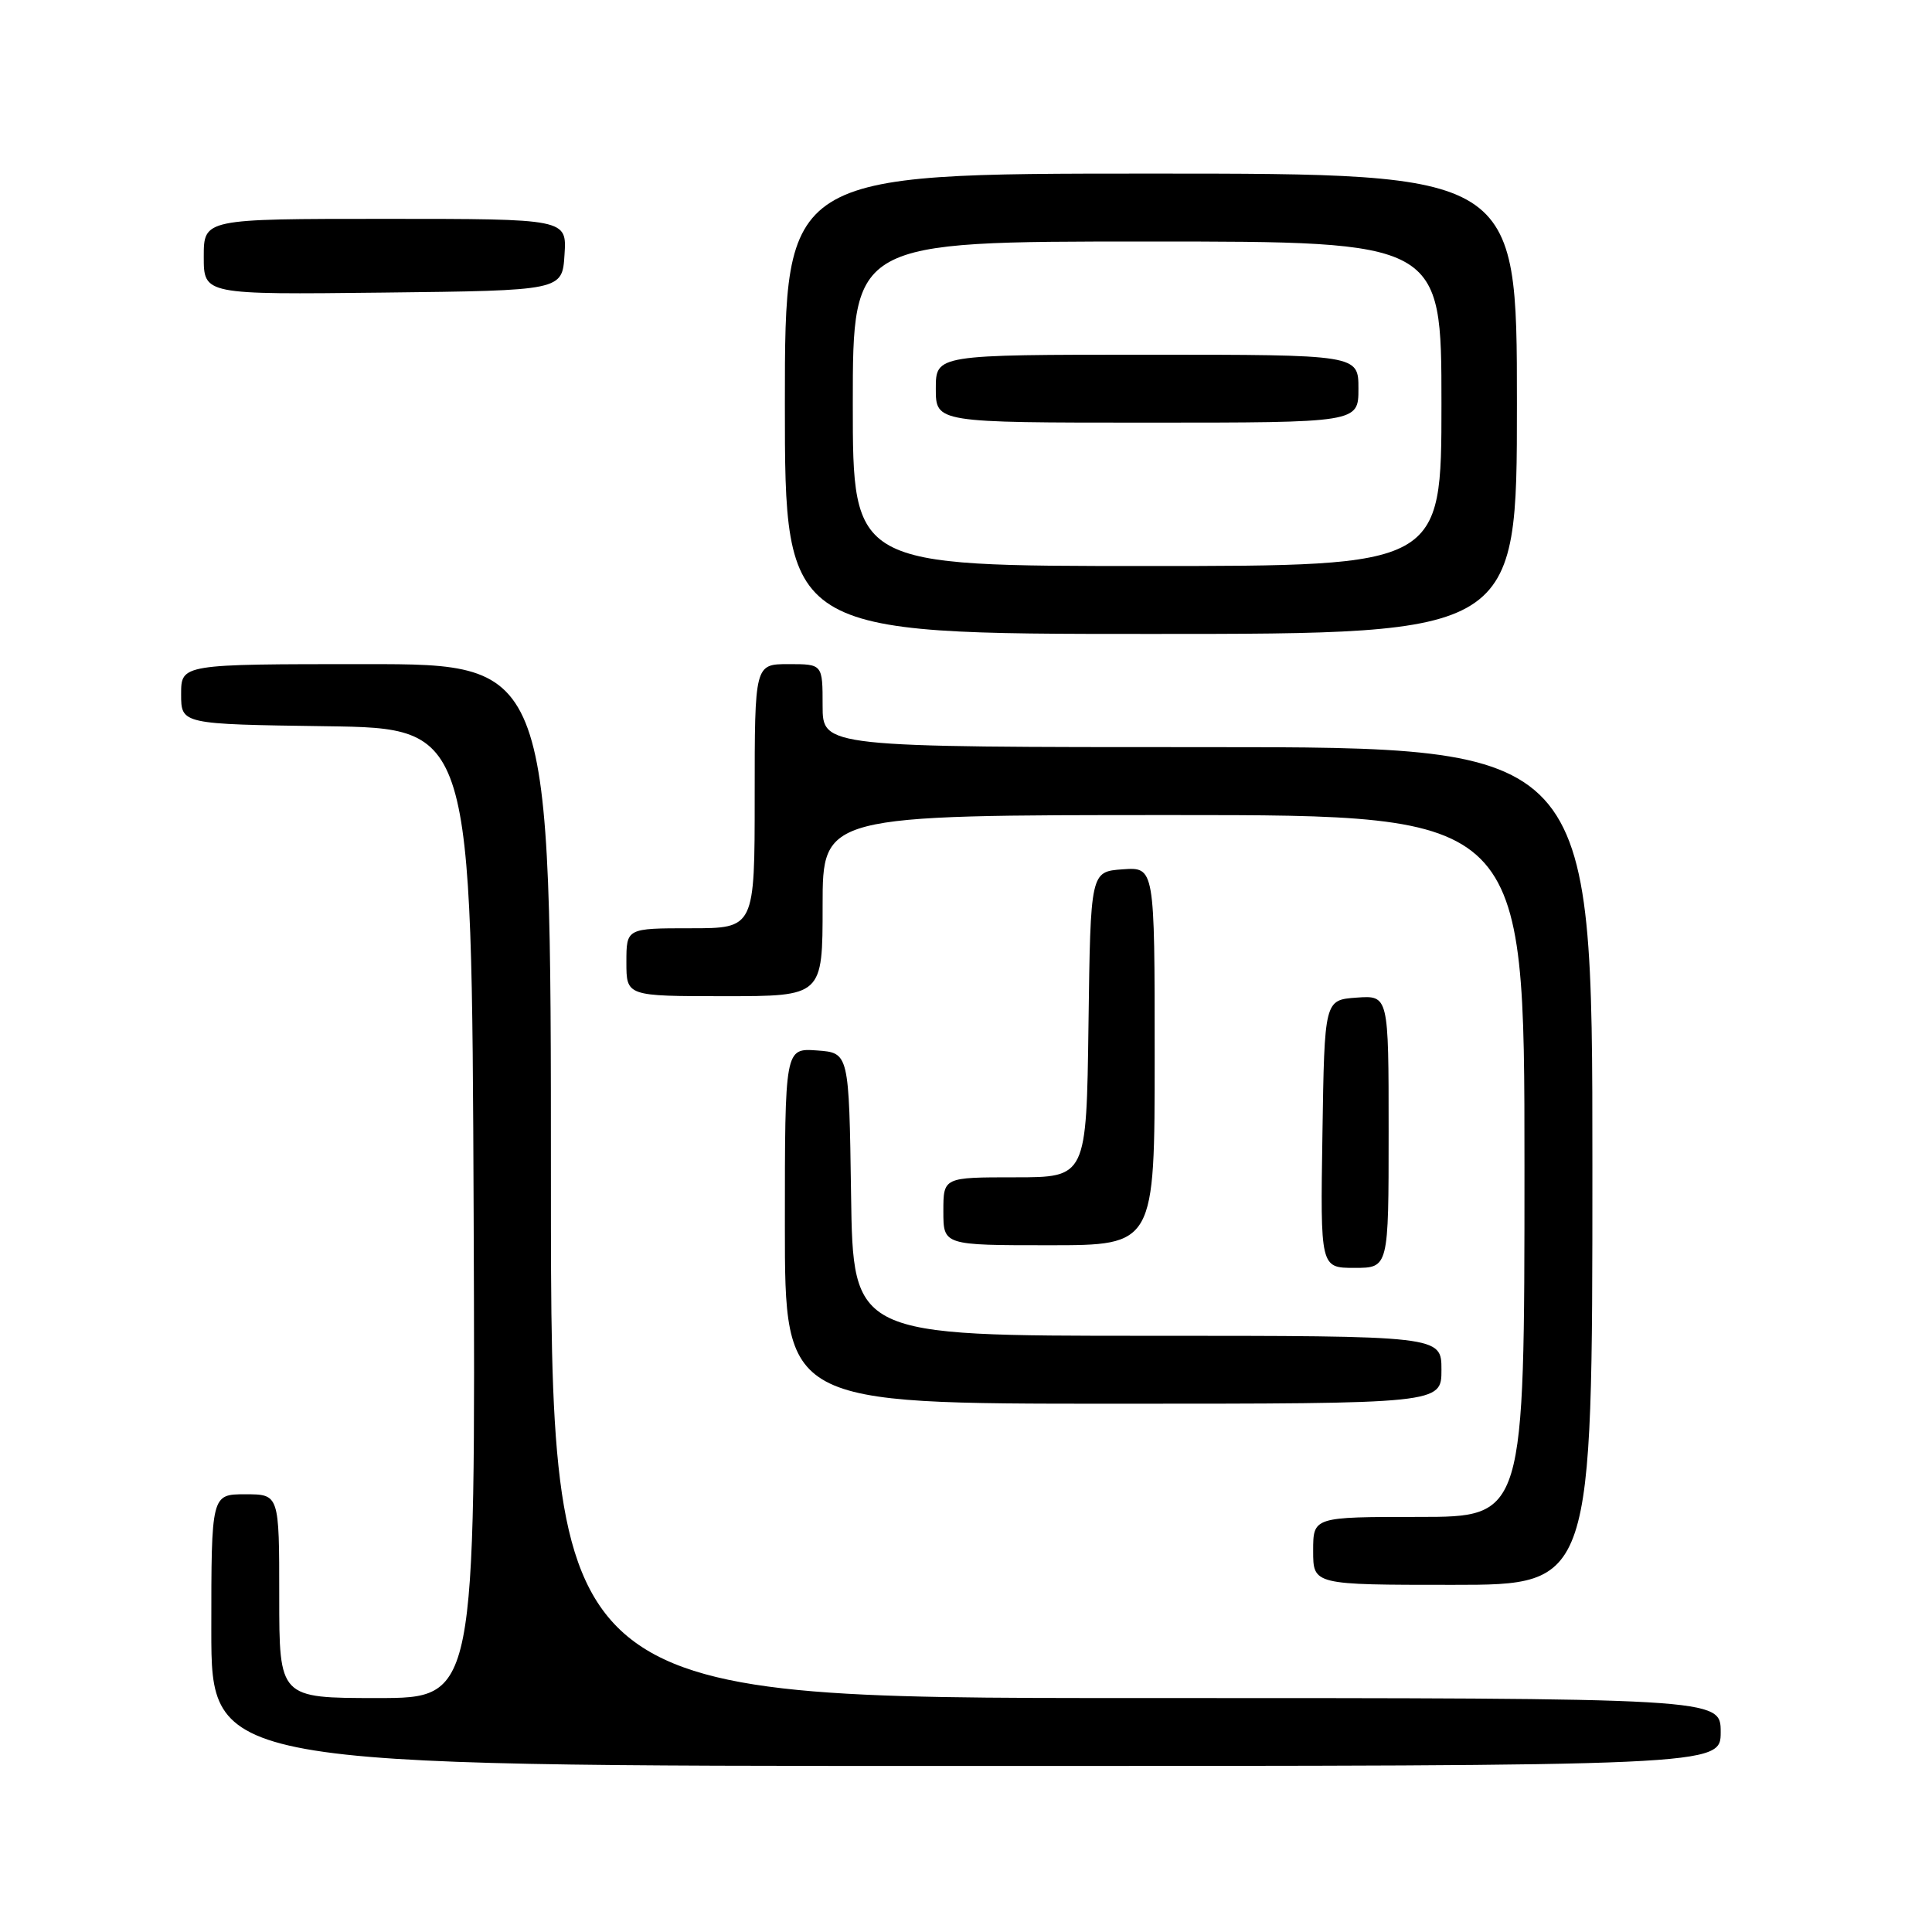 <?xml version="1.0" encoding="UTF-8" standalone="no"?>
<!DOCTYPE svg PUBLIC "-//W3C//DTD SVG 1.1//EN" "http://www.w3.org/Graphics/SVG/1.1/DTD/svg11.dtd" >
<svg xmlns="http://www.w3.org/2000/svg" xmlns:xlink="http://www.w3.org/1999/xlink" version="1.1" viewBox="0 0 256 256">
 <g >
 <path fill="currentColor"
d=" M 228.00 229.50 C 228.00 225.00 228.00 225.00 150.50 225.00 C 73.00 225.00 73.00 225.00 73.00 156.50 C 73.00 88.00 73.00 88.00 48.50 88.00 C 24.00 88.00 24.00 88.00 24.00 91.98 C 24.00 95.96 24.00 95.96 43.25 96.23 C 62.50 96.50 62.50 96.50 62.76 160.75 C 63.01 225.00 63.01 225.00 50.01 225.00 C 37.00 225.00 37.00 225.00 37.00 211.50 C 37.00 198.00 37.00 198.00 32.50 198.00 C 28.00 198.00 28.00 198.00 28.00 216.00 C 28.00 234.00 28.00 234.00 128.00 234.00 C 228.00 234.00 228.00 234.00 228.00 229.50 Z  M 211.00 154.50 C 211.00 99.00 211.00 99.00 160.00 99.00 C 109.00 99.00 109.00 99.00 109.00 93.50 C 109.00 88.00 109.00 88.00 104.50 88.00 C 100.00 88.00 100.00 88.00 100.00 105.50 C 100.00 123.00 100.00 123.00 91.50 123.00 C 83.00 123.00 83.00 123.00 83.00 127.50 C 83.00 132.00 83.00 132.00 96.00 132.00 C 109.00 132.00 109.00 132.00 109.00 120.00 C 109.00 108.00 109.00 108.00 155.50 108.00 C 202.00 108.00 202.00 108.00 202.00 154.50 C 202.00 201.00 202.00 201.00 188.00 201.00 C 174.00 201.00 174.00 201.00 174.00 205.50 C 174.00 210.00 174.00 210.00 192.50 210.00 C 211.00 210.00 211.00 210.00 211.00 154.50 Z  M 191.00 181.50 C 191.00 177.00 191.00 177.00 152.02 177.00 C 113.04 177.00 113.04 177.00 112.77 158.25 C 112.50 139.50 112.50 139.50 108.25 139.19 C 104.00 138.89 104.00 138.89 104.00 162.44 C 104.00 186.00 104.00 186.00 147.50 186.00 C 191.00 186.00 191.00 186.00 191.00 181.50 Z  M 184.00 149.94 C 184.00 131.89 184.00 131.89 179.75 132.19 C 175.50 132.50 175.50 132.50 175.23 150.25 C 174.95 168.00 174.95 168.00 179.48 168.00 C 184.00 168.00 184.00 168.00 184.00 149.94 Z  M 153.00 139.94 C 153.00 114.89 153.00 114.89 148.75 115.19 C 144.50 115.50 144.50 115.50 144.23 135.75 C 143.96 156.00 143.96 156.00 134.48 156.00 C 125.00 156.00 125.00 156.00 125.00 160.50 C 125.00 165.00 125.00 165.00 139.00 165.00 C 153.00 165.00 153.00 165.00 153.00 139.94 Z  M 201.00 53.50 C 201.00 23.00 201.00 23.00 152.50 23.00 C 104.00 23.00 104.00 23.00 104.00 53.50 C 104.00 84.00 104.00 84.00 152.50 84.00 C 201.00 84.00 201.00 84.00 201.00 53.50 Z  M 74.80 33.75 C 75.11 29.00 75.11 29.00 51.05 29.00 C 27.00 29.00 27.00 29.00 27.00 34.02 C 27.00 39.04 27.00 39.04 50.75 38.77 C 74.50 38.50 74.50 38.50 74.80 33.75 Z  M 113.00 53.50 C 113.00 32.00 113.00 32.00 152.00 32.00 C 191.00 32.00 191.00 32.00 191.00 53.50 C 191.00 75.00 191.00 75.00 152.00 75.00 C 113.00 75.00 113.00 75.00 113.00 53.50 Z  M 180.00 51.50 C 180.00 47.00 180.00 47.00 152.00 47.00 C 124.00 47.00 124.00 47.00 124.00 51.50 C 124.00 56.00 124.00 56.00 152.00 56.00 C 180.00 56.00 180.00 56.00 180.00 51.50 Z "/>
</g>
</svg>